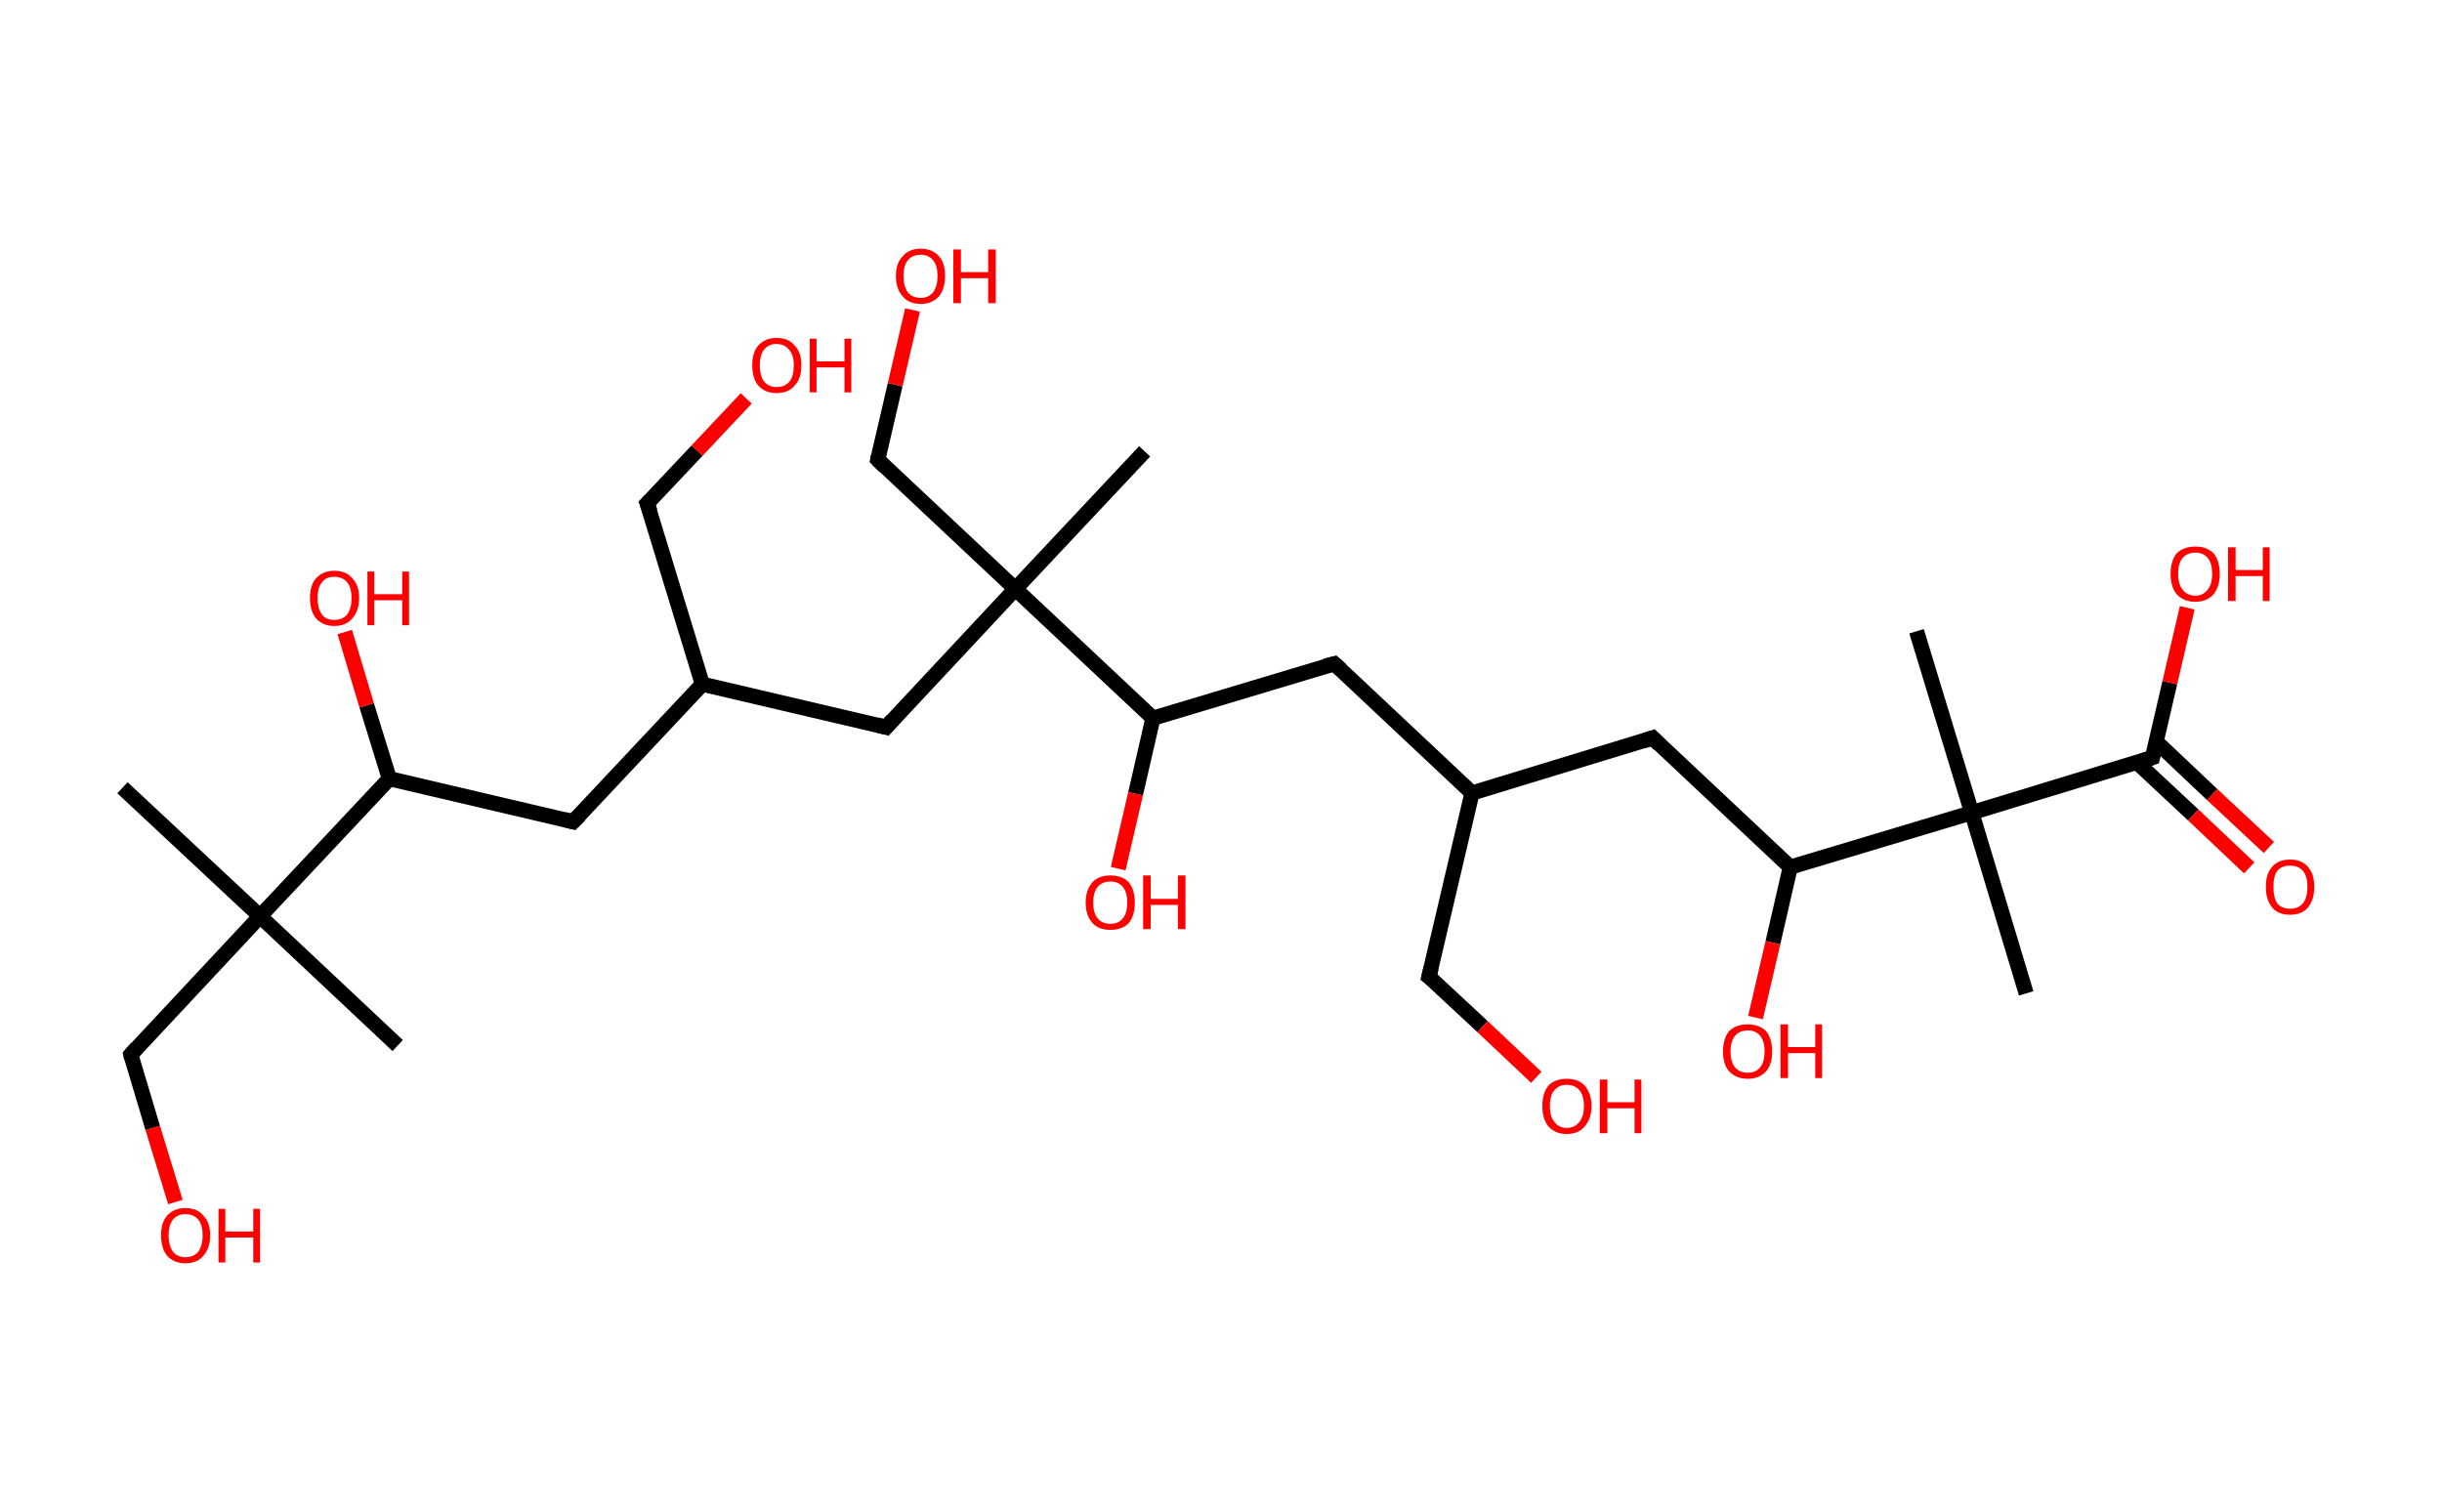 <?xml version='1.0' encoding='ASCII' standalone='yes'?>
<svg xmlns="http://www.w3.org/2000/svg" xmlns:rdkit="http://www.rdkit.org/xml" xmlns:xlink="http://www.w3.org/1999/xlink" version="1.1" baseProfile="full" xml:space="preserve" width="323px" height="200px" viewBox="0 0 323 200">
<!-- END OF HEADER -->
<rect style="opacity:1.0;fill:#FFFFFF;stroke:none" width="323.0" height="200.0" x="0.0" y="0.0"> </rect>
<path class="bond-0 atom-0 atom-1" d="M 16.2,104.2 L 34.4,121.2" style="fill:none;fill-rule:evenodd;stroke:#000000;stroke-width:2.0px;stroke-linecap:butt;stroke-linejoin:miter;stroke-opacity:1"/>
<path class="bond-1 atom-1 atom-2" d="M 34.4,121.2 L 52.6,138.3" style="fill:none;fill-rule:evenodd;stroke:#000000;stroke-width:2.0px;stroke-linecap:butt;stroke-linejoin:miter;stroke-opacity:1"/>
<path class="bond-2 atom-1 atom-3" d="M 34.4,121.2 L 17.3,139.5" style="fill:none;fill-rule:evenodd;stroke:#000000;stroke-width:2.0px;stroke-linecap:butt;stroke-linejoin:miter;stroke-opacity:1"/>
<path class="bond-3 atom-3 atom-4" d="M 17.3,139.5 L 20.2,149.2" style="fill:none;fill-rule:evenodd;stroke:#000000;stroke-width:2.0px;stroke-linecap:butt;stroke-linejoin:miter;stroke-opacity:1"/>
<path class="bond-3 atom-3 atom-4" d="M 20.2,149.2 L 23.2,159.0" style="fill:none;fill-rule:evenodd;stroke:#FF0000;stroke-width:2.0px;stroke-linecap:butt;stroke-linejoin:miter;stroke-opacity:1"/>
<path class="bond-4 atom-1 atom-5" d="M 34.4,121.2 L 51.5,103.0" style="fill:none;fill-rule:evenodd;stroke:#000000;stroke-width:2.0px;stroke-linecap:butt;stroke-linejoin:miter;stroke-opacity:1"/>
<path class="bond-5 atom-5 atom-6" d="M 51.5,103.0 L 48.5,93.3" style="fill:none;fill-rule:evenodd;stroke:#000000;stroke-width:2.0px;stroke-linecap:butt;stroke-linejoin:miter;stroke-opacity:1"/>
<path class="bond-5 atom-5 atom-6" d="M 48.5,93.3 L 45.6,83.6" style="fill:none;fill-rule:evenodd;stroke:#FF0000;stroke-width:2.0px;stroke-linecap:butt;stroke-linejoin:miter;stroke-opacity:1"/>
<path class="bond-6 atom-5 atom-7" d="M 51.5,103.0 L 75.8,108.7" style="fill:none;fill-rule:evenodd;stroke:#000000;stroke-width:2.0px;stroke-linecap:butt;stroke-linejoin:miter;stroke-opacity:1"/>
<path class="bond-7 atom-7 atom-8" d="M 75.8,108.7 L 92.9,90.5" style="fill:none;fill-rule:evenodd;stroke:#000000;stroke-width:2.0px;stroke-linecap:butt;stroke-linejoin:miter;stroke-opacity:1"/>
<path class="bond-8 atom-8 atom-9" d="M 92.9,90.5 L 85.6,66.6" style="fill:none;fill-rule:evenodd;stroke:#000000;stroke-width:2.0px;stroke-linecap:butt;stroke-linejoin:miter;stroke-opacity:1"/>
<path class="bond-9 atom-9 atom-10" d="M 85.6,66.6 L 92.2,59.6" style="fill:none;fill-rule:evenodd;stroke:#000000;stroke-width:2.0px;stroke-linecap:butt;stroke-linejoin:miter;stroke-opacity:1"/>
<path class="bond-9 atom-9 atom-10" d="M 92.2,59.6 L 98.7,52.7" style="fill:none;fill-rule:evenodd;stroke:#FF0000;stroke-width:2.0px;stroke-linecap:butt;stroke-linejoin:miter;stroke-opacity:1"/>
<path class="bond-10 atom-8 atom-11" d="M 92.9,90.5 L 117.2,96.2" style="fill:none;fill-rule:evenodd;stroke:#000000;stroke-width:2.0px;stroke-linecap:butt;stroke-linejoin:miter;stroke-opacity:1"/>
<path class="bond-11 atom-11 atom-12" d="M 117.2,96.2 L 134.3,77.9" style="fill:none;fill-rule:evenodd;stroke:#000000;stroke-width:2.0px;stroke-linecap:butt;stroke-linejoin:miter;stroke-opacity:1"/>
<path class="bond-12 atom-12 atom-13" d="M 134.3,77.9 L 151.4,59.7" style="fill:none;fill-rule:evenodd;stroke:#000000;stroke-width:2.0px;stroke-linecap:butt;stroke-linejoin:miter;stroke-opacity:1"/>
<path class="bond-13 atom-12 atom-14" d="M 134.3,77.9 L 116.1,60.8" style="fill:none;fill-rule:evenodd;stroke:#000000;stroke-width:2.0px;stroke-linecap:butt;stroke-linejoin:miter;stroke-opacity:1"/>
<path class="bond-14 atom-14 atom-15" d="M 116.1,60.8 L 118.4,50.9" style="fill:none;fill-rule:evenodd;stroke:#000000;stroke-width:2.0px;stroke-linecap:butt;stroke-linejoin:miter;stroke-opacity:1"/>
<path class="bond-14 atom-14 atom-15" d="M 118.4,50.9 L 120.7,41.0" style="fill:none;fill-rule:evenodd;stroke:#FF0000;stroke-width:2.0px;stroke-linecap:butt;stroke-linejoin:miter;stroke-opacity:1"/>
<path class="bond-15 atom-12 atom-16" d="M 134.3,77.9 L 152.5,95.0" style="fill:none;fill-rule:evenodd;stroke:#000000;stroke-width:2.0px;stroke-linecap:butt;stroke-linejoin:miter;stroke-opacity:1"/>
<path class="bond-16 atom-16 atom-17" d="M 152.5,95.0 L 150.2,105.0" style="fill:none;fill-rule:evenodd;stroke:#000000;stroke-width:2.0px;stroke-linecap:butt;stroke-linejoin:miter;stroke-opacity:1"/>
<path class="bond-16 atom-16 atom-17" d="M 150.2,105.0 L 147.9,114.9" style="fill:none;fill-rule:evenodd;stroke:#FF0000;stroke-width:2.0px;stroke-linecap:butt;stroke-linejoin:miter;stroke-opacity:1"/>
<path class="bond-17 atom-16 atom-18" d="M 152.5,95.0 L 176.5,87.8" style="fill:none;fill-rule:evenodd;stroke:#000000;stroke-width:2.0px;stroke-linecap:butt;stroke-linejoin:miter;stroke-opacity:1"/>
<path class="bond-18 atom-18 atom-19" d="M 176.5,87.8 L 194.7,104.9" style="fill:none;fill-rule:evenodd;stroke:#000000;stroke-width:2.0px;stroke-linecap:butt;stroke-linejoin:miter;stroke-opacity:1"/>
<path class="bond-19 atom-19 atom-20" d="M 194.7,104.9 L 189.0,129.2" style="fill:none;fill-rule:evenodd;stroke:#000000;stroke-width:2.0px;stroke-linecap:butt;stroke-linejoin:miter;stroke-opacity:1"/>
<path class="bond-20 atom-20 atom-21" d="M 189.0,129.2 L 196.1,135.8" style="fill:none;fill-rule:evenodd;stroke:#000000;stroke-width:2.0px;stroke-linecap:butt;stroke-linejoin:miter;stroke-opacity:1"/>
<path class="bond-20 atom-20 atom-21" d="M 196.1,135.8 L 203.2,142.5" style="fill:none;fill-rule:evenodd;stroke:#FF0000;stroke-width:2.0px;stroke-linecap:butt;stroke-linejoin:miter;stroke-opacity:1"/>
<path class="bond-21 atom-19 atom-22" d="M 194.7,104.9 L 218.6,97.6" style="fill:none;fill-rule:evenodd;stroke:#000000;stroke-width:2.0px;stroke-linecap:butt;stroke-linejoin:miter;stroke-opacity:1"/>
<path class="bond-22 atom-22 atom-23" d="M 218.6,97.6 L 236.8,114.7" style="fill:none;fill-rule:evenodd;stroke:#000000;stroke-width:2.0px;stroke-linecap:butt;stroke-linejoin:miter;stroke-opacity:1"/>
<path class="bond-23 atom-23 atom-24" d="M 236.8,114.7 L 234.5,124.7" style="fill:none;fill-rule:evenodd;stroke:#000000;stroke-width:2.0px;stroke-linecap:butt;stroke-linejoin:miter;stroke-opacity:1"/>
<path class="bond-23 atom-23 atom-24" d="M 234.5,124.7 L 232.2,134.6" style="fill:none;fill-rule:evenodd;stroke:#FF0000;stroke-width:2.0px;stroke-linecap:butt;stroke-linejoin:miter;stroke-opacity:1"/>
<path class="bond-24 atom-23 atom-25" d="M 236.8,114.7 L 260.8,107.5" style="fill:none;fill-rule:evenodd;stroke:#000000;stroke-width:2.0px;stroke-linecap:butt;stroke-linejoin:miter;stroke-opacity:1"/>
<path class="bond-25 atom-25 atom-26" d="M 260.8,107.5 L 253.5,83.5" style="fill:none;fill-rule:evenodd;stroke:#000000;stroke-width:2.0px;stroke-linecap:butt;stroke-linejoin:miter;stroke-opacity:1"/>
<path class="bond-26 atom-25 atom-27" d="M 260.8,107.5 L 268.0,131.4" style="fill:none;fill-rule:evenodd;stroke:#000000;stroke-width:2.0px;stroke-linecap:butt;stroke-linejoin:miter;stroke-opacity:1"/>
<path class="bond-27 atom-25 atom-28" d="M 260.8,107.5 L 284.7,100.2" style="fill:none;fill-rule:evenodd;stroke:#000000;stroke-width:2.0px;stroke-linecap:butt;stroke-linejoin:miter;stroke-opacity:1"/>
<path class="bond-28 atom-28 atom-29" d="M 282.6,100.8 L 290.1,107.8" style="fill:none;fill-rule:evenodd;stroke:#000000;stroke-width:2.0px;stroke-linecap:butt;stroke-linejoin:miter;stroke-opacity:1"/>
<path class="bond-28 atom-28 atom-29" d="M 290.1,107.8 L 297.5,114.8" style="fill:none;fill-rule:evenodd;stroke:#FF0000;stroke-width:2.0px;stroke-linecap:butt;stroke-linejoin:miter;stroke-opacity:1"/>
<path class="bond-28 atom-28 atom-29" d="M 285.2,98.1 L 292.6,105.1" style="fill:none;fill-rule:evenodd;stroke:#000000;stroke-width:2.0px;stroke-linecap:butt;stroke-linejoin:miter;stroke-opacity:1"/>
<path class="bond-28 atom-28 atom-29" d="M 292.6,105.1 L 300.1,112.1" style="fill:none;fill-rule:evenodd;stroke:#FF0000;stroke-width:2.0px;stroke-linecap:butt;stroke-linejoin:miter;stroke-opacity:1"/>
<path class="bond-29 atom-28 atom-30" d="M 284.7,100.2 L 287.0,90.3" style="fill:none;fill-rule:evenodd;stroke:#000000;stroke-width:2.0px;stroke-linecap:butt;stroke-linejoin:miter;stroke-opacity:1"/>
<path class="bond-29 atom-28 atom-30" d="M 287.0,90.3 L 289.3,80.4" style="fill:none;fill-rule:evenodd;stroke:#FF0000;stroke-width:2.0px;stroke-linecap:butt;stroke-linejoin:miter;stroke-opacity:1"/>
<path d="M 18.1,138.6 L 17.3,139.5 L 17.4,140.0" style="fill:none;stroke:#000000;stroke-width:2.0px;stroke-linecap:butt;stroke-linejoin:miter;stroke-opacity:1;"/>
<path d="M 74.6,108.4 L 75.8,108.7 L 76.7,107.8" style="fill:none;stroke:#000000;stroke-width:2.0px;stroke-linecap:butt;stroke-linejoin:miter;stroke-opacity:1;"/>
<path d="M 86.0,67.7 L 85.6,66.6 L 86.0,66.2" style="fill:none;stroke:#000000;stroke-width:2.0px;stroke-linecap:butt;stroke-linejoin:miter;stroke-opacity:1;"/>
<path d="M 116.0,95.9 L 117.2,96.2 L 118.1,95.2" style="fill:none;stroke:#000000;stroke-width:2.0px;stroke-linecap:butt;stroke-linejoin:miter;stroke-opacity:1;"/>
<path d="M 117.0,61.7 L 116.1,60.8 L 116.2,60.3" style="fill:none;stroke:#000000;stroke-width:2.0px;stroke-linecap:butt;stroke-linejoin:miter;stroke-opacity:1;"/>
<path d="M 175.3,88.1 L 176.5,87.8 L 177.4,88.6" style="fill:none;stroke:#000000;stroke-width:2.0px;stroke-linecap:butt;stroke-linejoin:miter;stroke-opacity:1;"/>
<path d="M 189.3,128.0 L 189.0,129.2 L 189.4,129.5" style="fill:none;stroke:#000000;stroke-width:2.0px;stroke-linecap:butt;stroke-linejoin:miter;stroke-opacity:1;"/>
<path d="M 217.4,98.0 L 218.6,97.6 L 219.5,98.5" style="fill:none;stroke:#000000;stroke-width:2.0px;stroke-linecap:butt;stroke-linejoin:miter;stroke-opacity:1;"/>
<path d="M 283.5,100.6 L 284.7,100.2 L 284.8,99.7" style="fill:none;stroke:#000000;stroke-width:2.0px;stroke-linecap:butt;stroke-linejoin:miter;stroke-opacity:1;"/>
<path class="atom-4" d="M 21.3 163.4 Q 21.3 161.7, 22.1 160.8 Q 23.0 159.8, 24.5 159.8 Q 26.1 159.8, 26.9 160.8 Q 27.8 161.7, 27.8 163.4 Q 27.8 165.1, 26.9 166.1 Q 26.1 167.1, 24.5 167.1 Q 23.0 167.1, 22.1 166.1 Q 21.3 165.1, 21.3 163.4 M 24.5 166.3 Q 25.6 166.3, 26.2 165.6 Q 26.8 164.8, 26.8 163.4 Q 26.8 162.0, 26.2 161.3 Q 25.6 160.6, 24.5 160.6 Q 23.5 160.6, 22.9 161.3 Q 22.3 162.0, 22.3 163.4 Q 22.3 164.8, 22.9 165.6 Q 23.5 166.3, 24.5 166.3 " fill="#FF0000"/>
<path class="atom-4" d="M 28.9 159.9 L 29.8 159.9 L 29.8 162.9 L 33.5 162.9 L 33.5 159.9 L 34.4 159.9 L 34.4 167.0 L 33.5 167.0 L 33.5 163.7 L 29.8 163.7 L 29.8 167.0 L 28.9 167.0 L 28.9 159.9 " fill="#FF0000"/>
<path class="atom-6" d="M 41.0 79.1 Q 41.0 77.4, 41.8 76.5 Q 42.7 75.5, 44.2 75.5 Q 45.8 75.5, 46.6 76.5 Q 47.5 77.4, 47.5 79.1 Q 47.5 80.8, 46.6 81.8 Q 45.8 82.8, 44.2 82.8 Q 42.7 82.8, 41.8 81.8 Q 41.0 80.8, 41.0 79.1 M 44.2 82.0 Q 45.3 82.0, 45.9 81.3 Q 46.5 80.5, 46.5 79.1 Q 46.5 77.7, 45.9 77.0 Q 45.3 76.3, 44.2 76.3 Q 43.1 76.3, 42.6 77.0 Q 42.0 77.7, 42.0 79.1 Q 42.0 80.5, 42.6 81.3 Q 43.1 82.0, 44.2 82.0 " fill="#FF0000"/>
<path class="atom-6" d="M 48.6 75.6 L 49.5 75.6 L 49.5 78.6 L 53.2 78.6 L 53.2 75.6 L 54.1 75.6 L 54.1 82.7 L 53.2 82.7 L 53.2 79.4 L 49.5 79.4 L 49.5 82.7 L 48.6 82.7 L 48.6 75.6 " fill="#FF0000"/>
<path class="atom-10" d="M 99.5 48.3 Q 99.5 46.6, 100.3 45.7 Q 101.2 44.7, 102.7 44.7 Q 104.3 44.7, 105.1 45.7 Q 106.0 46.6, 106.0 48.3 Q 106.0 50.1, 105.1 51.0 Q 104.3 52.0, 102.7 52.0 Q 101.2 52.0, 100.3 51.0 Q 99.5 50.1, 99.5 48.3 M 102.7 51.2 Q 103.8 51.2, 104.4 50.5 Q 105.0 49.8, 105.0 48.3 Q 105.0 47.0, 104.4 46.3 Q 103.8 45.5, 102.7 45.5 Q 101.7 45.5, 101.1 46.2 Q 100.5 46.9, 100.5 48.3 Q 100.5 49.8, 101.1 50.5 Q 101.7 51.2, 102.7 51.2 " fill="#FF0000"/>
<path class="atom-10" d="M 107.1 44.8 L 108.0 44.8 L 108.0 47.8 L 111.7 47.8 L 111.7 44.8 L 112.6 44.8 L 112.6 51.9 L 111.7 51.9 L 111.7 48.6 L 108.0 48.6 L 108.0 51.9 L 107.1 51.9 L 107.1 44.8 " fill="#FF0000"/>
<path class="atom-15" d="M 118.5 36.5 Q 118.5 34.8, 119.4 33.9 Q 120.2 32.9, 121.8 32.9 Q 123.3 32.9, 124.2 33.9 Q 125.0 34.8, 125.0 36.5 Q 125.0 38.2, 124.2 39.2 Q 123.3 40.2, 121.8 40.2 Q 120.2 40.2, 119.4 39.2 Q 118.5 38.2, 118.5 36.5 M 121.8 39.4 Q 122.8 39.4, 123.4 38.7 Q 124.0 37.9, 124.0 36.5 Q 124.0 35.1, 123.4 34.4 Q 122.8 33.7, 121.8 33.7 Q 120.7 33.7, 120.1 34.4 Q 119.5 35.1, 119.5 36.5 Q 119.5 37.9, 120.1 38.7 Q 120.7 39.4, 121.8 39.4 " fill="#FF0000"/>
<path class="atom-15" d="M 126.1 33.0 L 127.1 33.0 L 127.1 36.0 L 130.7 36.0 L 130.7 33.0 L 131.7 33.0 L 131.7 40.1 L 130.7 40.1 L 130.7 36.8 L 127.1 36.8 L 127.1 40.1 L 126.1 40.1 L 126.1 33.0 " fill="#FF0000"/>
<path class="atom-17" d="M 143.6 119.4 Q 143.6 117.7, 144.5 116.7 Q 145.3 115.8, 146.9 115.8 Q 148.4 115.8, 149.3 116.7 Q 150.1 117.7, 150.1 119.4 Q 150.1 121.1, 149.3 122.1 Q 148.4 123.0, 146.9 123.0 Q 145.3 123.0, 144.5 122.1 Q 143.6 121.1, 143.6 119.4 M 146.9 122.2 Q 147.9 122.2, 148.5 121.5 Q 149.1 120.8, 149.1 119.4 Q 149.1 118.0, 148.5 117.3 Q 147.9 116.6, 146.9 116.6 Q 145.8 116.6, 145.2 117.3 Q 144.6 118.0, 144.6 119.4 Q 144.6 120.8, 145.2 121.5 Q 145.8 122.2, 146.9 122.2 " fill="#FF0000"/>
<path class="atom-17" d="M 151.2 115.8 L 152.2 115.8 L 152.2 118.9 L 155.8 118.9 L 155.8 115.8 L 156.8 115.8 L 156.8 122.9 L 155.8 122.9 L 155.8 119.7 L 152.2 119.7 L 152.2 122.9 L 151.2 122.9 L 151.2 115.8 " fill="#FF0000"/>
<path class="atom-21" d="M 204.0 146.3 Q 204.0 144.6, 204.8 143.6 Q 205.7 142.7, 207.2 142.7 Q 208.8 142.7, 209.6 143.6 Q 210.5 144.6, 210.5 146.3 Q 210.5 148.0, 209.6 149.0 Q 208.8 150.0, 207.2 150.0 Q 205.7 150.0, 204.8 149.0 Q 204.0 148.0, 204.0 146.3 M 207.2 149.2 Q 208.3 149.2, 208.9 148.4 Q 209.5 147.7, 209.5 146.3 Q 209.5 144.9, 208.9 144.2 Q 208.3 143.5, 207.2 143.5 Q 206.2 143.5, 205.6 144.2 Q 205.0 144.9, 205.0 146.3 Q 205.0 147.7, 205.6 148.4 Q 206.2 149.2, 207.2 149.2 " fill="#FF0000"/>
<path class="atom-21" d="M 211.6 142.8 L 212.6 142.8 L 212.6 145.8 L 216.2 145.8 L 216.2 142.8 L 217.1 142.8 L 217.1 149.9 L 216.2 149.9 L 216.2 146.6 L 212.6 146.6 L 212.6 149.9 L 211.6 149.9 L 211.6 142.8 " fill="#FF0000"/>
<path class="atom-24" d="M 227.9 139.1 Q 227.9 137.4, 228.7 136.4 Q 229.6 135.5, 231.2 135.5 Q 232.7 135.5, 233.6 136.4 Q 234.4 137.4, 234.4 139.1 Q 234.4 140.8, 233.6 141.7 Q 232.7 142.7, 231.2 142.7 Q 229.6 142.7, 228.7 141.7 Q 227.9 140.8, 227.9 139.1 M 231.2 141.9 Q 232.2 141.9, 232.8 141.2 Q 233.4 140.5, 233.4 139.1 Q 233.4 137.7, 232.8 137.0 Q 232.2 136.3, 231.2 136.3 Q 230.1 136.3, 229.5 137.0 Q 228.9 137.7, 228.9 139.1 Q 228.9 140.5, 229.5 141.2 Q 230.1 141.9, 231.2 141.9 " fill="#FF0000"/>
<path class="atom-24" d="M 235.5 135.5 L 236.5 135.5 L 236.5 138.5 L 240.1 138.5 L 240.1 135.5 L 241.0 135.5 L 241.0 142.6 L 240.1 142.6 L 240.1 139.3 L 236.5 139.3 L 236.5 142.6 L 235.5 142.6 L 235.5 135.5 " fill="#FF0000"/>
<path class="atom-29" d="M 299.7 117.3 Q 299.7 115.6, 300.5 114.7 Q 301.3 113.7, 302.9 113.7 Q 304.5 113.7, 305.3 114.7 Q 306.1 115.6, 306.1 117.3 Q 306.1 119.0, 305.3 120.0 Q 304.5 121.0, 302.9 121.0 Q 301.3 121.0, 300.5 120.0 Q 299.7 119.0, 299.7 117.3 M 302.9 120.2 Q 304.0 120.2, 304.6 119.5 Q 305.2 118.7, 305.2 117.3 Q 305.2 115.9, 304.6 115.2 Q 304.0 114.5, 302.9 114.5 Q 301.8 114.5, 301.2 115.2 Q 300.7 115.9, 300.7 117.3 Q 300.7 118.7, 301.2 119.5 Q 301.8 120.2, 302.9 120.2 " fill="#FF0000"/>
<path class="atom-30" d="M 287.1 75.9 Q 287.1 74.2, 287.9 73.2 Q 288.8 72.3, 290.4 72.3 Q 291.9 72.3, 292.8 73.2 Q 293.6 74.2, 293.6 75.9 Q 293.6 77.6, 292.8 78.6 Q 291.9 79.6, 290.4 79.6 Q 288.8 79.6, 287.9 78.6 Q 287.1 77.6, 287.1 75.9 M 290.4 78.8 Q 291.4 78.8, 292.0 78.0 Q 292.6 77.3, 292.6 75.9 Q 292.6 74.5, 292.0 73.8 Q 291.4 73.1, 290.4 73.1 Q 289.3 73.1, 288.7 73.8 Q 288.1 74.5, 288.1 75.9 Q 288.1 77.3, 288.7 78.0 Q 289.3 78.8, 290.4 78.8 " fill="#FF0000"/>
<path class="atom-30" d="M 294.7 72.4 L 295.7 72.4 L 295.7 75.4 L 299.3 75.4 L 299.3 72.4 L 300.2 72.4 L 300.2 79.5 L 299.3 79.5 L 299.3 76.2 L 295.7 76.2 L 295.7 79.5 L 294.7 79.5 L 294.7 72.4 " fill="#FF0000"/>
</svg>
